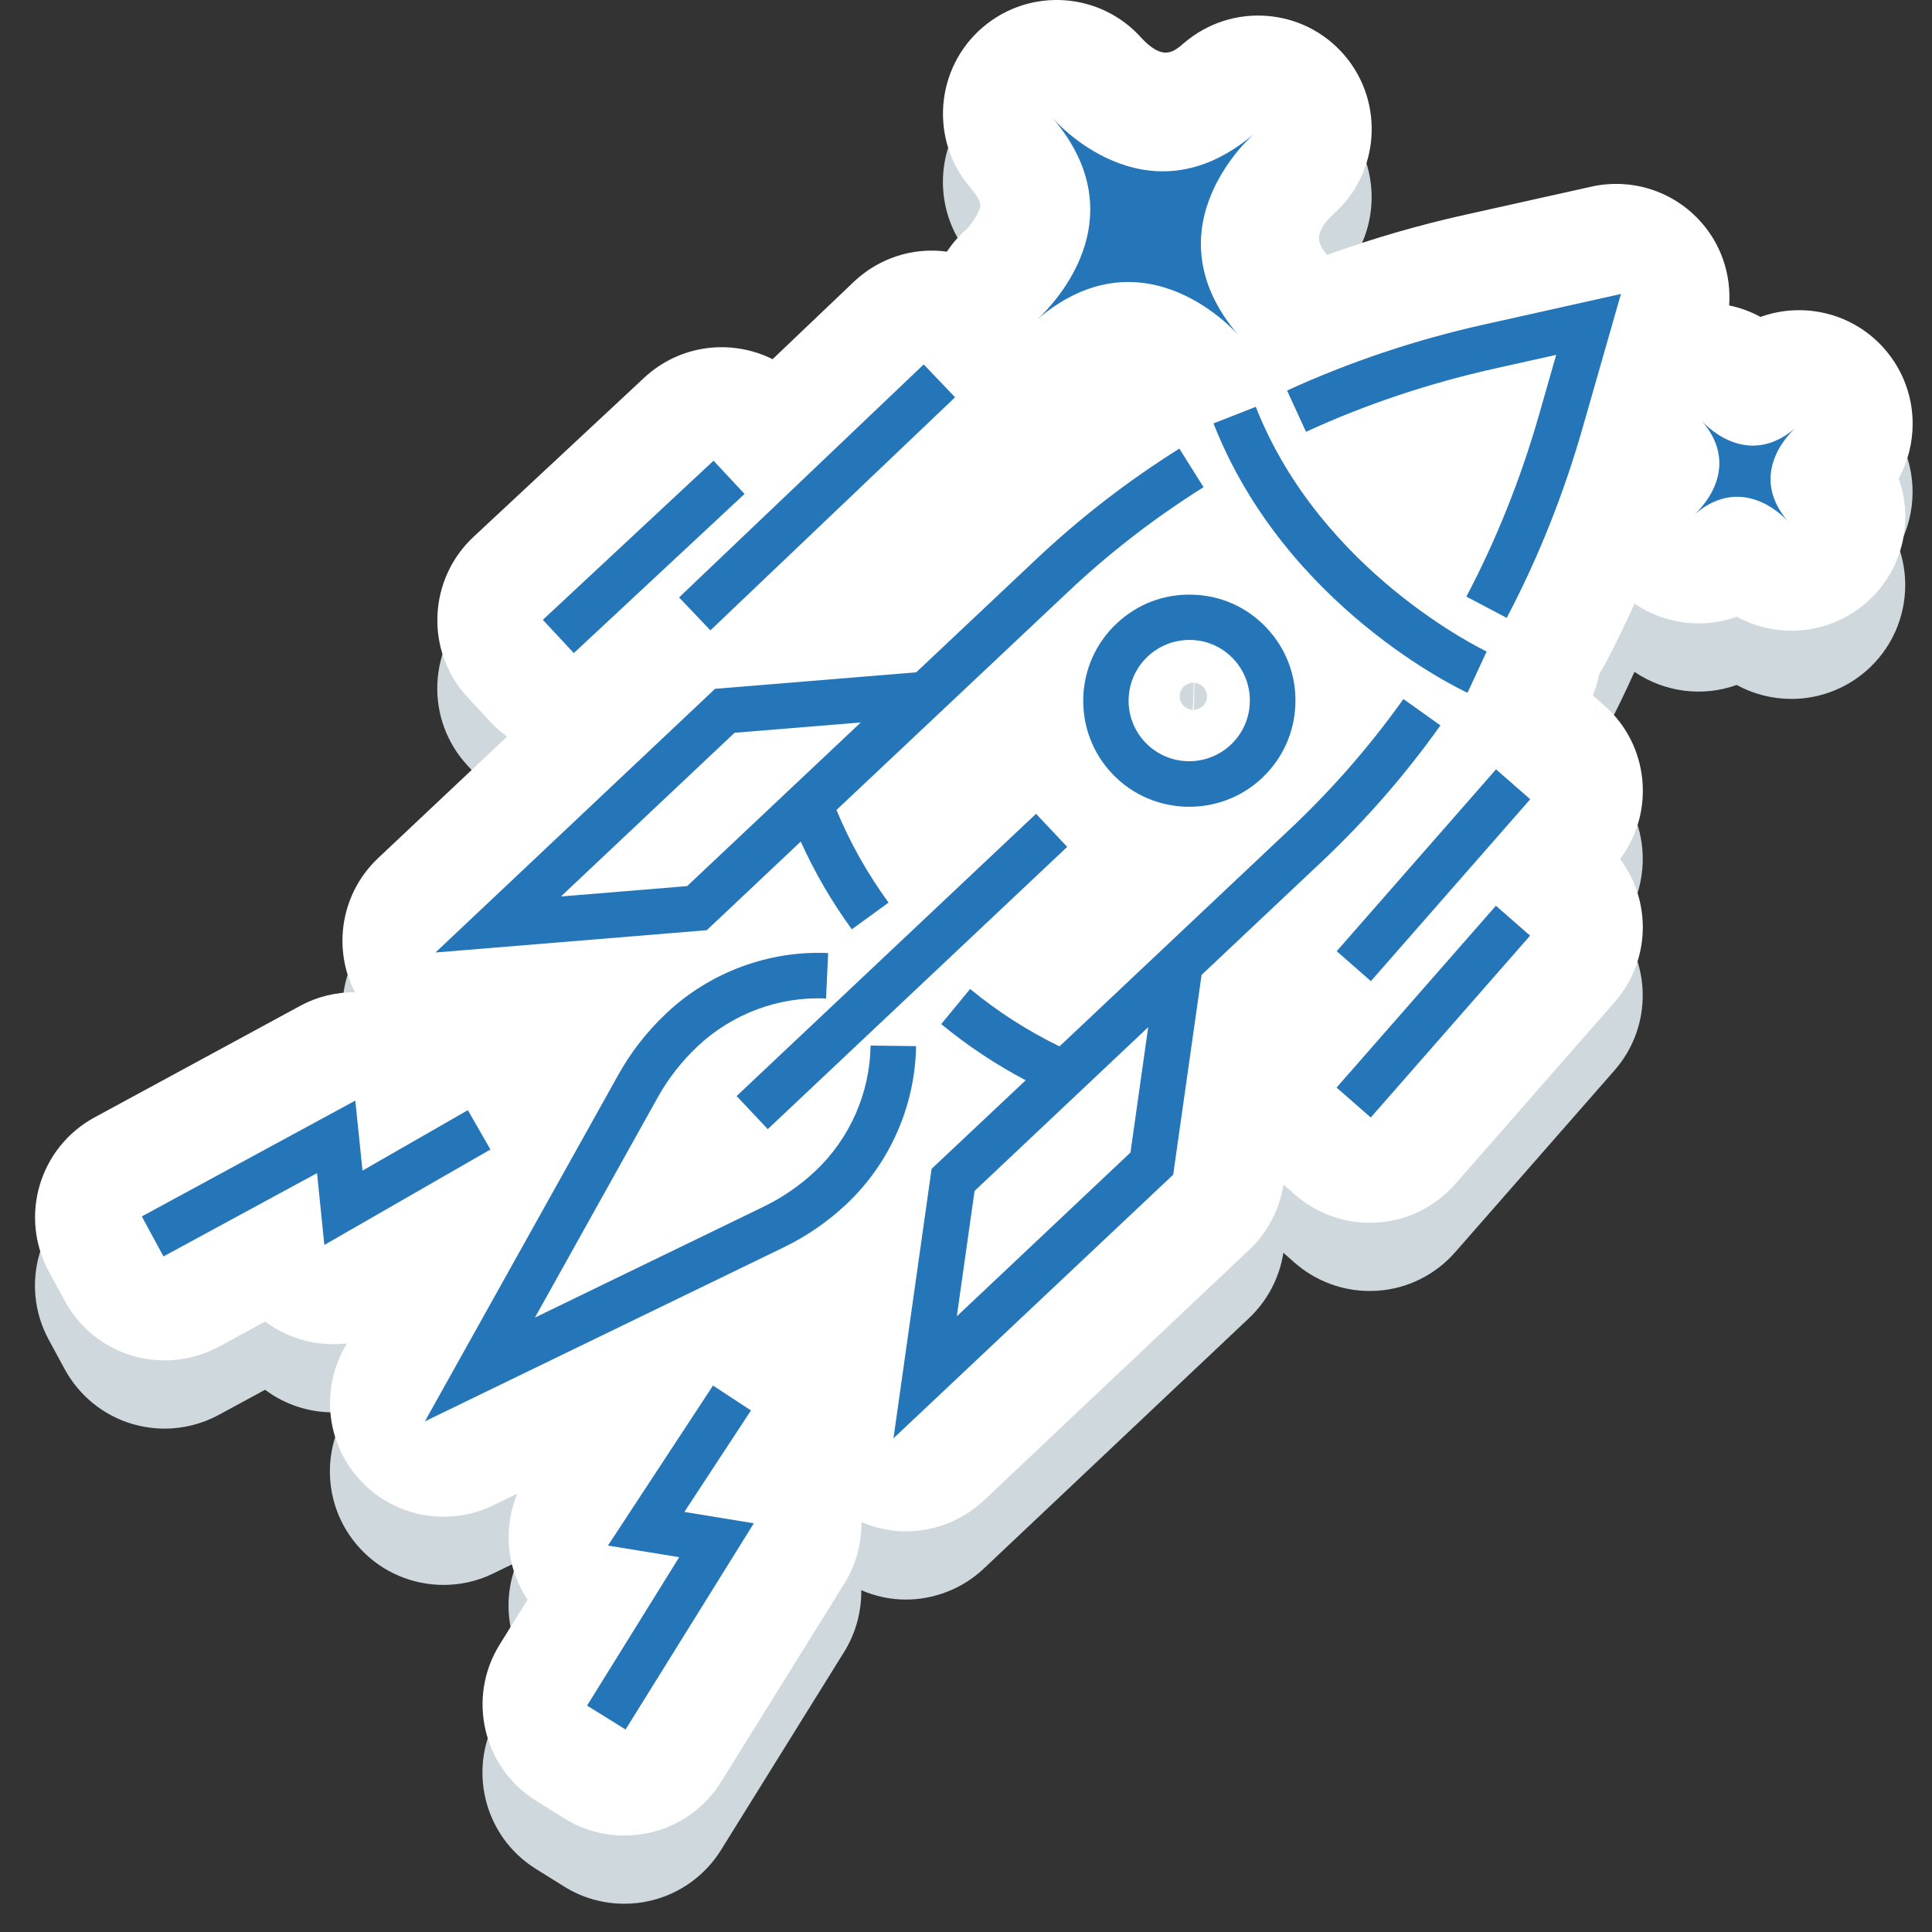 <svg width="95" height="95" viewBox="0 0 95 95" fill="none" xmlns="http://www.w3.org/2000/svg">
<rect x="0" y="0" width="95" height="95" fill="#333333" stroke="none"/>
<g clip-path="url(#clip0_4745_17006)">
<path d="M4.643 58.299L14.75 52.816C15.595 52.358 16.528 52.134 17.456 52.145C17.412 52.056 17.356 51.972 17.317 51.883C16.352 49.714 16.863 47.171 18.592 45.545L24.931 39.57C24.641 39.364 24.367 39.129 24.116 38.855L22.999 37.653C21.988 36.569 21.448 35.127 21.505 33.646C21.557 32.165 22.195 30.762 23.281 29.751L31.674 21.926C33.431 20.289 35.958 20.004 37.986 21.015L41.969 17.22C43.044 16.198 44.47 15.639 45.962 15.678C46.164 15.683 46.359 15.7 46.555 15.728C46.829 15.32 47.154 14.94 47.545 14.605C47.551 14.605 47.943 14.163 48.128 13.727C48.228 13.481 48.312 13.291 47.704 12.576C45.699 10.229 45.977 6.702 48.321 4.696C50.643 2.712 54.12 2.957 56.135 5.232C57.191 6.35 57.694 5.92 58.226 5.461C60.576 3.455 64.103 3.729 66.107 6.07C68.089 8.39 67.84 11.866 65.563 13.884C64.505 14.884 64.835 15.387 65.253 15.89C67.451 15.091 69.716 14.431 72.025 13.917L78.248 12.531C80.177 12.101 82.177 12.716 83.529 14.152C84.612 15.298 85.13 16.829 85.023 18.372C85.559 18.483 86.079 18.674 86.565 18.936C88.69 18.171 91.155 18.746 92.707 20.562C93.606 21.613 94.046 22.91 94.045 24.195C94.044 25.123 93.814 26.051 93.355 26.884C93.578 27.498 93.683 28.136 93.683 28.778C93.681 30.354 93.014 31.919 91.722 33.026C90.665 33.926 89.373 34.367 88.087 34.367C87.159 34.367 86.231 34.138 85.399 33.68C83.727 34.283 81.855 34.043 80.369 33.037C79.92 34.037 79.444 35.021 78.935 35.982C78.845 36.156 78.744 36.323 78.638 36.48C78.57 36.837 78.464 37.195 78.318 37.547L78.877 38.039C81.088 39.978 81.398 43.276 79.657 45.595C81.215 47.663 81.162 50.608 79.388 52.632L71.553 61.574C70.573 62.692 69.198 63.374 67.716 63.469C67.593 63.474 67.47 63.48 67.347 63.48C65.995 63.48 64.687 62.988 63.665 62.094L63.106 61.602C62.915 62.831 62.321 63.96 61.415 64.816L48.378 77.128C47.315 78.128 45.934 78.654 44.536 78.654C43.798 78.654 43.055 78.497 42.351 78.195C42.361 79.24 42.086 80.291 41.52 81.208L35.451 90.972C34.667 92.229 33.42 93.129 31.972 93.464C31.552 93.565 31.122 93.61 30.697 93.61C29.663 93.61 28.64 93.325 27.752 92.771L26.361 91.905C23.741 90.279 22.934 86.83 24.569 84.209L25.935 82.013C25.756 81.75 25.605 81.465 25.472 81.169C24.852 79.766 24.86 78.19 25.431 76.798L24.245 77.374C23.468 77.754 22.635 77.933 21.808 77.933C20.304 77.933 18.823 77.329 17.745 76.183C16.07 74.412 15.743 71.757 16.93 69.628L17.053 69.41C15.969 69.538 14.851 69.354 13.851 68.845C13.56 68.7 13.287 68.527 13.035 68.337L10.759 69.572C9.931 70.019 9.014 70.248 8.092 70.248C7.561 70.248 7.024 70.17 6.504 70.019C5.085 69.6 3.89 68.627 3.181 67.325L2.4 65.883C0.921 63.167 1.931 59.774 4.643 58.299ZM58.692 36.921H58.675C58.513 36.921 58.329 36.994 58.211 37.106C58.088 37.223 58.004 37.402 58.004 37.575C57.998 37.743 58.071 37.927 58.188 38.05C58.305 38.173 58.484 38.251 58.652 38.257L58.692 36.921ZM59.161 37.134C59.055 37.016 58.882 36.938 58.726 36.927L58.702 38.257C58.853 38.251 59.026 38.179 59.133 38.078C59.407 37.821 59.418 37.402 59.161 37.134Z" fill="#CFD8DC"/>
<path d="M4.648 54.945L14.755 49.463C15.599 49.004 16.533 48.781 17.461 48.792C17.416 48.703 17.361 48.619 17.322 48.529C16.357 46.361 16.868 43.818 18.596 42.192L24.936 36.217C24.645 36.01 24.372 35.776 24.12 35.502L23.003 34.3C21.992 33.216 21.452 31.774 21.509 30.293C21.561 28.812 22.199 27.409 23.285 26.397L31.677 18.573C33.434 16.935 35.961 16.65 37.989 17.662L41.973 13.867C43.047 12.844 44.473 12.285 45.966 12.324C46.167 12.33 46.363 12.347 46.558 12.375C46.833 11.967 47.157 11.587 47.549 11.251C47.554 11.251 47.946 10.81 48.131 10.374C48.232 10.128 48.316 9.938 47.707 9.223C45.703 6.875 45.98 3.349 48.324 1.342C50.646 -0.642 54.123 -0.396 56.138 1.879C57.194 2.997 57.697 2.566 58.229 2.108C60.578 0.101 64.106 0.375 66.11 2.717C68.092 5.036 67.843 8.513 65.566 10.53C64.509 11.531 64.838 12.034 65.257 12.537C67.454 11.738 69.719 11.078 72.028 10.564L78.251 9.178C80.18 8.748 82.181 9.362 83.532 10.799C84.616 11.944 85.134 13.476 85.026 15.018C85.563 15.13 86.082 15.32 86.569 15.583C88.694 14.817 91.158 15.393 92.71 17.209C93.609 18.26 94.05 19.556 94.049 20.842C94.048 21.77 93.818 22.697 93.359 23.53C93.582 24.145 93.687 24.782 93.687 25.425C93.685 27.001 93.018 28.566 91.726 29.672C90.669 30.572 89.377 31.014 88.091 31.014C87.163 31.014 86.236 30.785 85.403 30.326C83.731 30.93 81.859 30.69 80.373 29.684C79.924 30.684 79.448 31.668 78.939 32.629C78.849 32.802 78.748 32.97 78.642 33.126C78.575 33.484 78.468 33.842 78.322 34.194L78.881 34.686C81.093 36.625 81.403 39.922 79.662 42.242C81.22 44.31 81.166 47.255 79.392 49.278L71.558 58.221C70.579 59.338 69.203 60.02 67.721 60.115C67.598 60.121 67.475 60.126 67.353 60.126C66 60.126 64.692 59.635 63.67 58.74L63.111 58.248C62.92 59.478 62.327 60.607 61.42 61.462L48.384 73.775C47.321 74.775 45.939 75.3 44.542 75.3C43.804 75.3 43.061 75.144 42.357 74.842C42.367 75.887 42.092 76.938 41.526 77.854L35.458 87.618C34.674 88.876 33.426 89.775 31.978 90.111C31.559 90.212 31.128 90.256 30.703 90.256C29.669 90.256 28.647 89.971 27.758 89.418L26.367 88.552C23.747 86.925 22.94 83.477 24.575 80.856L25.941 78.659C25.762 78.397 25.611 78.112 25.477 77.815C24.858 76.412 24.865 74.836 25.437 73.445L24.251 74.02C23.474 74.4 22.641 74.579 21.814 74.579C20.31 74.579 18.829 73.976 17.751 72.83C16.076 71.058 15.749 68.403 16.936 66.274L17.059 66.056C15.974 66.185 14.857 66 13.856 65.492C13.566 65.346 13.292 65.173 13.041 64.983L10.764 66.218C9.937 66.665 9.02 66.894 8.097 66.894C7.566 66.894 7.03 66.816 6.51 66.665C5.09 66.246 3.895 65.274 3.186 63.971L2.405 62.53C0.926 59.813 1.936 56.421 4.648 54.945ZM58.696 33.568L58.68 33.568C58.517 33.568 58.333 33.641 58.215 33.752C58.092 33.87 58.008 34.048 58.008 34.222C58.002 34.389 58.075 34.574 58.192 34.697C58.309 34.82 58.488 34.898 58.656 34.904L58.696 33.568ZM59.166 33.78C59.06 33.663 58.886 33.585 58.73 33.574L58.706 34.904C58.857 34.898 59.031 34.825 59.137 34.725C59.411 34.468 59.423 34.048 59.166 33.78Z" fill="white"/>
<path d="M72.104 29.337C73.577 26.543 74.771 23.552 75.663 20.445L76.521 17.449L73.48 18.126C70.259 18.847 67.144 19.886 64.219 21.233L63.288 19.204C66.358 17.796 69.624 16.701 72.995 15.952L79.705 14.454L77.814 21.06C76.883 24.318 75.628 27.454 74.088 30.382L72.104 29.337Z" fill="#2576B9"/>
<path d="M41.131 39.827C41.789 41.42 42.648 42.952 43.692 44.382L41.885 45.696C40.892 44.332 40.054 42.885 39.374 41.381L34.752 45.74L21.413 46.836L35.161 33.87L45.051 33.059L50.976 27.476C53.119 25.458 55.48 23.631 57.991 22.06L59.18 23.955C56.792 25.453 54.548 27.185 52.512 29.108L41.131 39.827ZM36.12 36.032L27.582 44.081L33.787 43.572L42.326 35.524L36.12 36.032Z" fill="#2576B9"/>
<path d="M73.102 32.036L72.632 33.048L72.161 34.065C71.798 33.898 63.216 29.846 59.669 20.82L61.75 20.004C64.962 28.174 73.024 31.997 73.102 32.036Z" fill="#2576B9"/>
<path d="M62.281 30.874C63.236 31.886 63.743 33.216 63.697 34.607C63.657 35.999 63.074 37.296 62.062 38.251C61.054 39.202 59.763 39.671 58.477 39.671C57.091 39.671 55.705 39.123 54.683 38.039C53.728 37.027 53.226 35.697 53.267 34.306C53.307 32.914 53.89 31.617 54.903 30.662C55.915 29.706 57.235 29.197 58.638 29.242C60.03 29.276 61.326 29.857 62.281 30.874ZM56.433 32.282C55.235 33.411 55.178 35.3 56.306 36.496C57.434 37.692 59.323 37.748 60.52 36.619C61.102 36.072 61.433 35.334 61.456 34.535C61.479 33.741 61.195 32.981 60.647 32.4C60.1 31.819 59.363 31.489 58.563 31.466C57.781 31.45 57.014 31.735 56.433 32.282Z" fill="#2576B9"/>
<path d="M50.943 40.016L52.476 41.642L37.753 55.521L36.22 53.895L50.943 40.016Z" fill="#2576B9"/>
<path d="M17.471 54.118L17.825 57.561L23.005 54.588L24.115 56.522L15.949 61.216L15.589 57.684L8.038 61.781L6.973 59.813L17.471 54.118Z" fill="#2576B9"/>
<path d="M29.893 75.999L35.06 68.13L36.926 69.354L33.651 74.344L37.066 74.903L30.761 85.042L28.867 83.868L33.397 76.569L29.893 75.999Z" fill="#2576B9"/>
<path d="M32.736 49.854L32.775 49.815C34.907 47.808 37.803 46.73 40.721 46.864L40.619 49.099C38.304 48.988 36.001 49.848 34.305 51.447L34.266 51.486C33.511 52.201 32.867 53.023 32.357 53.934L26.304 64.787L37.551 59.333C38.485 58.88 39.341 58.288 40.096 57.578C41.786 55.985 42.777 53.738 42.808 51.413L45.044 51.441C45.002 54.364 43.758 57.192 41.632 59.199C40.714 60.065 39.668 60.786 38.527 61.339L20.893 69.89L30.407 52.844C31.023 51.737 31.807 50.731 32.736 49.854Z" fill="#2576B9"/>
<path d="M50.436 53.118C48.972 52.352 47.581 51.424 46.28 50.357L47.702 48.63C49.07 49.753 50.545 50.698 52.098 51.452L63.473 40.727C65.51 38.805 67.374 36.67 69.008 34.373L70.829 35.669C69.111 38.084 67.152 40.33 65.009 42.354L59.084 47.937L57.688 57.762L43.934 70.723L45.809 57.472L50.436 53.118ZM55.587 56.672L56.459 50.508L47.921 58.561L47.048 64.726L55.587 56.672Z" fill="#2576B9"/>
<path d="M45.421 17.918L46.962 19.536L34.932 30.995L33.39 29.377L45.421 17.918Z" fill="#2576B9"/>
<path d="M35.086 22.653L36.61 24.288L28.216 32.113L26.692 30.478L35.086 22.653Z" fill="#2576B9"/>
<path d="M73.563 37.829L75.244 39.301L67.409 48.244L65.728 46.772L73.563 37.829Z" fill="#2576B9"/>
<path d="M73.556 44.536L75.237 46.008L67.403 54.95L65.721 53.478L73.556 44.536Z" fill="#2576B9"/>
<path d="M51.763 5.808C51.763 5.808 56.33 11.145 61.673 6.573C61.673 6.573 56.33 11.145 60.898 16.483C60.898 16.483 56.33 11.145 50.987 15.717C50.987 15.717 56.33 11.145 51.763 5.808Z" fill="#2576B9"/>
<path d="M83.69 20.702C83.69 20.702 85.801 23.172 88.274 21.054C88.274 21.054 85.801 23.167 87.917 25.637C87.917 25.637 85.806 23.167 83.334 25.285C83.334 25.279 85.801 23.167 83.69 20.702Z" fill="#2576B9"/>
</g>
<defs>
<clipPath id="clip0_4745_17006">
<rect width="94.047" height="94.047" fill="white" transform="matrix(-1 0 -0.001 1 94.141 0)"/>
</clipPath>
</defs>
</svg>
